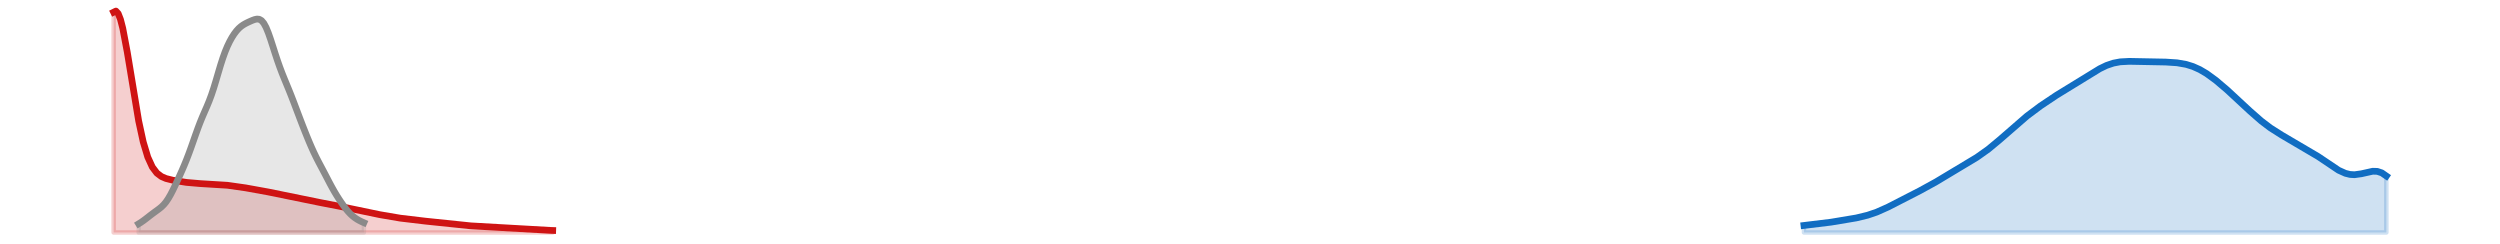 <?xml version="1.0" encoding="utf-8" standalone="no"?>
<!DOCTYPE svg PUBLIC "-//W3C//DTD SVG 1.1//EN"
  "http://www.w3.org/Graphics/SVG/1.1/DTD/svg11.dtd">
<svg xmlns:xlink="http://www.w3.org/1999/xlink" width="558pt" height="54.36pt" viewBox="0 0 558 54.36" xmlns="http://www.w3.org/2000/svg" version="1.1">
 <defs>
  <style type="text/css">*{stroke-linejoin: round; stroke-linecap: butt}</style>
 </defs>
 <g id="figure_1">
  <g id="patch_1">
   <path d="M 0 54.36 
L 558 54.36 
L 558 0 
L 0 0 
L 0 54.36 
z
" style="fill: none; opacity: 0"/>
  </g>
  <g id="axes_1">
   <g id="PolyCollection_1">
    <defs>
     <path id="m8af5677f84" d="M 25.364 -2.471 
L 25.364 -51.637 
L 25.871 -51.889 
L 26.379 -51.337 
L 26.887 -50.034 
L 27.395 -48.075 
L 27.903 -45.583 
L 28.41 -42.701 
L 28.918 -39.58 
L 29.426 -36.365 
L 29.934 -33.189 
L 30.441 -30.162 
L 30.949 -27.369 
L 31.457 -24.866 
L 31.965 -22.685 
L 32.473 -20.833 
L 32.98 -19.299 
L 33.488 -18.058 
L 33.996 -17.075 
L 34.504 -16.312 
L 35.011 -15.729 
L 35.519 -15.289 
L 36.027 -14.959 
L 36.535 -14.711 
L 37.043 -14.52 
L 37.55 -14.369 
L 38.058 -14.245 
L 38.566 -14.137 
L 39.074 -14.041 
L 39.581 -13.951 
L 40.089 -13.867 
L 40.597 -13.787 
L 41.105 -13.713 
L 41.613 -13.645 
L 42.12 -13.583 
L 42.628 -13.529 
L 43.136 -13.482 
L 43.644 -13.443 
L 44.152 -13.41 
L 44.659 -13.383 
L 45.167 -13.36 
L 45.675 -13.34 
L 46.183 -13.321 
L 46.69 -13.302 
L 47.198 -13.282 
L 47.706 -13.258 
L 48.214 -13.23 
L 48.722 -13.196 
L 49.229 -13.158 
L 49.737 -13.113 
L 50.245 -13.063 
L 50.753 -13.007 
L 51.26 -12.947 
L 51.768 -12.881 
L 52.276 -12.812 
L 52.784 -12.74 
L 53.292 -12.665 
L 53.799 -12.588 
L 54.307 -12.51 
L 54.815 -12.43 
L 55.323 -12.348 
L 55.83 -12.265 
L 56.338 -12.18 
L 56.846 -12.093 
L 57.354 -12.003 
L 57.862 -11.911 
L 58.369 -11.815 
L 58.877 -11.717 
L 59.385 -11.615 
L 59.893 -11.51 
L 60.4 -11.402 
L 60.908 -11.292 
L 61.416 -11.179 
L 61.924 -11.065 
L 62.432 -10.949 
L 62.939 -10.833 
L 63.447 -10.716 
L 63.955 -10.6 
L 64.463 -10.484 
L 64.971 -10.369 
L 65.478 -10.257 
L 65.986 -10.146 
L 66.494 -10.039 
L 67.002 -9.935 
L 67.509 -9.835 
L 68.017 -9.738 
L 68.525 -9.645 
L 69.033 -9.555 
L 69.541 -9.468 
L 70.048 -9.383 
L 70.556 -9.298 
L 71.064 -9.214 
L 71.572 -9.129 
L 72.079 -9.043 
L 72.587 -8.954 
L 73.095 -8.861 
L 73.603 -8.765 
L 74.111 -8.666 
L 74.618 -8.563 
L 75.126 -8.456 
L 75.634 -8.347 
L 76.142 -8.236 
L 76.649 -8.123 
L 77.157 -8.01 
L 77.665 -7.896 
L 78.173 -7.784 
L 78.681 -7.673 
L 79.188 -7.563 
L 79.696 -7.456 
L 80.204 -7.35 
L 80.712 -7.247 
L 81.219 -7.144 
L 81.727 -7.043 
L 82.235 -6.943 
L 82.743 -6.843 
L 83.251 -6.744 
L 83.758 -6.645 
L 84.266 -6.546 
L 84.774 -6.448 
L 85.282 -6.351 
L 85.79 -6.256 
L 86.297 -6.163 
L 86.805 -6.072 
L 87.313 -5.984 
L 87.821 -5.9 
L 88.328 -5.819 
L 88.836 -5.742 
L 89.344 -5.668 
L 89.852 -5.598 
L 90.36 -5.532 
L 90.867 -5.468 
L 91.375 -5.406 
L 91.883 -5.346 
L 92.391 -5.288 
L 92.898 -5.231 
L 93.406 -5.175 
L 93.914 -5.118 
L 94.422 -5.062 
L 94.93 -5.004 
L 95.437 -4.947 
L 95.945 -4.888 
L 96.453 -4.829 
L 96.961 -4.769 
L 97.468 -4.708 
L 97.976 -4.647 
L 98.484 -4.586 
L 98.992 -4.526 
L 99.5 -4.466 
L 100.007 -4.407 
L 100.515 -4.35 
L 101.023 -4.294 
L 101.531 -4.241 
L 102.038 -4.191 
L 102.546 -4.144 
L 103.054 -4.1 
L 103.562 -4.059 
L 104.07 -4.021 
L 104.577 -3.985 
L 105.085 -3.951 
L 105.593 -3.919 
L 106.101 -3.888 
L 106.609 -3.858 
L 107.116 -3.827 
L 107.624 -3.796 
L 108.132 -3.763 
L 108.64 -3.73 
L 109.147 -3.695 
L 109.655 -3.659 
L 110.163 -3.623 
L 110.671 -3.585 
L 111.179 -3.548 
L 111.686 -3.512 
L 112.194 -3.476 
L 112.702 -3.441 
L 113.21 -3.408 
L 113.717 -3.376 
L 114.225 -3.347 
L 114.733 -3.318 
L 115.241 -3.292 
L 115.749 -3.266 
L 116.256 -3.241 
L 116.764 -3.217 
L 117.272 -3.194 
L 117.78 -3.17 
L 118.287 -3.146 
L 118.795 -3.122 
L 119.303 -3.098 
L 119.811 -3.074 
L 120.319 -3.05 
L 120.826 -3.026 
L 121.334 -3.002 
L 121.842 -2.98 
L 122.35 -2.958 
L 122.857 -2.938 
L 123.365 -2.919 
L 123.365 -2.471 
L 123.365 -2.471 
L 122.857 -2.471 
L 122.35 -2.471 
L 121.842 -2.471 
L 121.334 -2.471 
L 120.826 -2.471 
L 120.319 -2.471 
L 119.811 -2.471 
L 119.303 -2.471 
L 118.795 -2.471 
L 118.287 -2.471 
L 117.78 -2.471 
L 117.272 -2.471 
L 116.764 -2.471 
L 116.256 -2.471 
L 115.749 -2.471 
L 115.241 -2.471 
L 114.733 -2.471 
L 114.225 -2.471 
L 113.717 -2.471 
L 113.21 -2.471 
L 112.702 -2.471 
L 112.194 -2.471 
L 111.686 -2.471 
L 111.179 -2.471 
L 110.671 -2.471 
L 110.163 -2.471 
L 109.655 -2.471 
L 109.147 -2.471 
L 108.64 -2.471 
L 108.132 -2.471 
L 107.624 -2.471 
L 107.116 -2.471 
L 106.609 -2.471 
L 106.101 -2.471 
L 105.593 -2.471 
L 105.085 -2.471 
L 104.577 -2.471 
L 104.07 -2.471 
L 103.562 -2.471 
L 103.054 -2.471 
L 102.546 -2.471 
L 102.038 -2.471 
L 101.531 -2.471 
L 101.023 -2.471 
L 100.515 -2.471 
L 100.007 -2.471 
L 99.5 -2.471 
L 98.992 -2.471 
L 98.484 -2.471 
L 97.976 -2.471 
L 97.468 -2.471 
L 96.961 -2.471 
L 96.453 -2.471 
L 95.945 -2.471 
L 95.437 -2.471 
L 94.93 -2.471 
L 94.422 -2.471 
L 93.914 -2.471 
L 93.406 -2.471 
L 92.898 -2.471 
L 92.391 -2.471 
L 91.883 -2.471 
L 91.375 -2.471 
L 90.867 -2.471 
L 90.36 -2.471 
L 89.852 -2.471 
L 89.344 -2.471 
L 88.836 -2.471 
L 88.328 -2.471 
L 87.821 -2.471 
L 87.313 -2.471 
L 86.805 -2.471 
L 86.297 -2.471 
L 85.79 -2.471 
L 85.282 -2.471 
L 84.774 -2.471 
L 84.266 -2.471 
L 83.758 -2.471 
L 83.251 -2.471 
L 82.743 -2.471 
L 82.235 -2.471 
L 81.727 -2.471 
L 81.219 -2.471 
L 80.712 -2.471 
L 80.204 -2.471 
L 79.696 -2.471 
L 79.188 -2.471 
L 78.681 -2.471 
L 78.173 -2.471 
L 77.665 -2.471 
L 77.157 -2.471 
L 76.649 -2.471 
L 76.142 -2.471 
L 75.634 -2.471 
L 75.126 -2.471 
L 74.618 -2.471 
L 74.111 -2.471 
L 73.603 -2.471 
L 73.095 -2.471 
L 72.587 -2.471 
L 72.079 -2.471 
L 71.572 -2.471 
L 71.064 -2.471 
L 70.556 -2.471 
L 70.048 -2.471 
L 69.541 -2.471 
L 69.033 -2.471 
L 68.525 -2.471 
L 68.017 -2.471 
L 67.509 -2.471 
L 67.002 -2.471 
L 66.494 -2.471 
L 65.986 -2.471 
L 65.478 -2.471 
L 64.971 -2.471 
L 64.463 -2.471 
L 63.955 -2.471 
L 63.447 -2.471 
L 62.939 -2.471 
L 62.432 -2.471 
L 61.924 -2.471 
L 61.416 -2.471 
L 60.908 -2.471 
L 60.4 -2.471 
L 59.893 -2.471 
L 59.385 -2.471 
L 58.877 -2.471 
L 58.369 -2.471 
L 57.862 -2.471 
L 57.354 -2.471 
L 56.846 -2.471 
L 56.338 -2.471 
L 55.83 -2.471 
L 55.323 -2.471 
L 54.815 -2.471 
L 54.307 -2.471 
L 53.799 -2.471 
L 53.292 -2.471 
L 52.784 -2.471 
L 52.276 -2.471 
L 51.768 -2.471 
L 51.26 -2.471 
L 50.753 -2.471 
L 50.245 -2.471 
L 49.737 -2.471 
L 49.229 -2.471 
L 48.722 -2.471 
L 48.214 -2.471 
L 47.706 -2.471 
L 47.198 -2.471 
L 46.69 -2.471 
L 46.183 -2.471 
L 45.675 -2.471 
L 45.167 -2.471 
L 44.659 -2.471 
L 44.152 -2.471 
L 43.644 -2.471 
L 43.136 -2.471 
L 42.628 -2.471 
L 42.12 -2.471 
L 41.613 -2.471 
L 41.105 -2.471 
L 40.597 -2.471 
L 40.089 -2.471 
L 39.581 -2.471 
L 39.074 -2.471 
L 38.566 -2.471 
L 38.058 -2.471 
L 37.55 -2.471 
L 37.043 -2.471 
L 36.535 -2.471 
L 36.027 -2.471 
L 35.519 -2.471 
L 35.011 -2.471 
L 34.504 -2.471 
L 33.996 -2.471 
L 33.488 -2.471 
L 32.98 -2.471 
L 32.473 -2.471 
L 31.965 -2.471 
L 31.457 -2.471 
L 30.949 -2.471 
L 30.441 -2.471 
L 29.934 -2.471 
L 29.426 -2.471 
L 28.918 -2.471 
L 28.41 -2.471 
L 27.903 -2.471 
L 27.395 -2.471 
L 26.887 -2.471 
L 26.379 -2.471 
L 25.871 -2.471 
L 25.364 -2.471 
z
" style="stroke: #cf1313; stroke-opacity: 0.2"/>
    </defs>
    <g clip-path="url(#p73ed4c6b33)">
     <use xlink:href="#m8af5677f84" x="0" y="54.36" style="fill: #cf1313; fill-opacity: 0.2; stroke: #cf1313; stroke-opacity: 0.2"/>
    </g>
   </g>
   <g id="PolyCollection_2">
    <defs>
     <path id="m5e619ad4dc" d="M 402.645 -2.471 
L 402.645 -4.037 
L 403.152 -4.091 
L 403.66 -4.145 
L 404.168 -4.201 
L 404.676 -4.258 
L 405.183 -4.316 
L 405.691 -4.376 
L 406.199 -4.438 
L 406.707 -4.502 
L 407.215 -4.568 
L 407.722 -4.637 
L 408.23 -4.708 
L 408.738 -4.78 
L 409.246 -4.855 
L 409.753 -4.932 
L 410.261 -5.011 
L 410.769 -5.091 
L 411.277 -5.173 
L 411.785 -5.256 
L 412.292 -5.342 
L 412.8 -5.429 
L 413.308 -5.52 
L 413.816 -5.615 
L 414.324 -5.715 
L 414.831 -5.82 
L 415.339 -5.933 
L 415.847 -6.055 
L 416.355 -6.186 
L 416.862 -6.328 
L 417.37 -6.482 
L 417.878 -6.648 
L 418.386 -6.828 
L 418.894 -7.02 
L 419.401 -7.225 
L 419.909 -7.442 
L 420.417 -7.67 
L 420.925 -7.907 
L 421.432 -8.153 
L 421.94 -8.406 
L 422.448 -8.664 
L 422.956 -8.925 
L 423.464 -9.189 
L 423.971 -9.453 
L 424.479 -9.717 
L 424.987 -9.98 
L 425.495 -10.242 
L 426.002 -10.503 
L 426.51 -10.763 
L 427.018 -11.022 
L 427.526 -11.281 
L 428.034 -11.541 
L 428.541 -11.803 
L 429.049 -12.068 
L 429.557 -12.337 
L 430.065 -12.611 
L 430.572 -12.889 
L 431.08 -13.173 
L 431.588 -13.461 
L 432.096 -13.755 
L 432.604 -14.053 
L 433.111 -14.355 
L 433.619 -14.659 
L 434.127 -14.965 
L 434.635 -15.272 
L 435.143 -15.578 
L 435.65 -15.883 
L 436.158 -16.186 
L 436.666 -16.488 
L 437.174 -16.788 
L 437.681 -17.087 
L 438.189 -17.386 
L 438.697 -17.685 
L 439.205 -17.986 
L 439.713 -18.291 
L 440.22 -18.601 
L 440.728 -18.918 
L 441.236 -19.244 
L 441.744 -19.579 
L 442.251 -19.926 
L 442.759 -20.285 
L 443.267 -20.658 
L 443.775 -21.043 
L 444.283 -21.442 
L 444.79 -21.853 
L 445.298 -22.277 
L 445.806 -22.71 
L 446.314 -23.153 
L 446.821 -23.602 
L 447.329 -24.057 
L 447.837 -24.514 
L 448.345 -24.971 
L 448.853 -25.427 
L 449.36 -25.879 
L 449.868 -26.326 
L 450.376 -26.766 
L 450.884 -27.199 
L 451.391 -27.623 
L 451.899 -28.039 
L 452.407 -28.446 
L 452.915 -28.844 
L 453.423 -29.235 
L 453.93 -29.618 
L 454.438 -29.994 
L 454.946 -30.363 
L 455.454 -30.726 
L 455.962 -31.082 
L 456.469 -31.433 
L 456.977 -31.779 
L 457.485 -32.118 
L 457.993 -32.452 
L 458.5 -32.78 
L 459.008 -33.102 
L 459.516 -33.42 
L 460.024 -33.733 
L 460.532 -34.042 
L 461.039 -34.349 
L 461.547 -34.655 
L 462.055 -34.961 
L 462.563 -35.267 
L 463.07 -35.576 
L 463.578 -35.887 
L 464.086 -36.202 
L 464.594 -36.52 
L 465.102 -36.842 
L 465.609 -37.165 
L 466.117 -37.488 
L 466.625 -37.81 
L 467.133 -38.127 
L 467.64 -38.436 
L 468.148 -38.735 
L 468.656 -39.019 
L 469.164 -39.285 
L 469.672 -39.531 
L 470.179 -39.754 
L 470.687 -39.952 
L 471.195 -40.124 
L 471.703 -40.27 
L 472.21 -40.39 
L 472.718 -40.485 
L 473.226 -40.558 
L 473.734 -40.609 
L 474.242 -40.642 
L 474.749 -40.661 
L 475.257 -40.667 
L 475.765 -40.664 
L 476.273 -40.654 
L 476.781 -40.641 
L 477.288 -40.626 
L 477.796 -40.61 
L 478.304 -40.595 
L 478.812 -40.581 
L 479.319 -40.57 
L 479.827 -40.561 
L 480.335 -40.553 
L 480.843 -40.547 
L 481.351 -40.542 
L 481.858 -40.537 
L 482.366 -40.53 
L 482.874 -40.522 
L 483.382 -40.509 
L 483.889 -40.492 
L 484.397 -40.469 
L 484.905 -40.438 
L 485.413 -40.397 
L 485.921 -40.344 
L 486.428 -40.279 
L 486.936 -40.199 
L 487.444 -40.102 
L 487.952 -39.986 
L 488.459 -39.85 
L 488.967 -39.693 
L 489.475 -39.513 
L 489.983 -39.309 
L 490.491 -39.081 
L 490.998 -38.829 
L 491.506 -38.552 
L 492.014 -38.253 
L 492.522 -37.931 
L 493.029 -37.588 
L 493.537 -37.226 
L 494.045 -36.847 
L 494.553 -36.451 
L 495.061 -36.042 
L 495.568 -35.621 
L 496.076 -35.189 
L 496.584 -34.747 
L 497.092 -34.298 
L 497.6 -33.842 
L 498.107 -33.38 
L 498.615 -32.912 
L 499.123 -32.441 
L 499.631 -31.966 
L 500.138 -31.489 
L 500.646 -31.012 
L 501.154 -30.535 
L 501.662 -30.06 
L 502.17 -29.589 
L 502.677 -29.125 
L 503.185 -28.668 
L 503.693 -28.221 
L 504.201 -27.785 
L 504.708 -27.363 
L 505.216 -26.955 
L 505.724 -26.561 
L 506.232 -26.183 
L 506.74 -25.821 
L 507.247 -25.473 
L 507.755 -25.139 
L 508.263 -24.818 
L 508.771 -24.508 
L 509.278 -24.209 
L 509.786 -23.917 
L 510.294 -23.632 
L 510.802 -23.351 
L 511.31 -23.073 
L 511.817 -22.796 
L 512.325 -22.519 
L 512.833 -22.239 
L 513.341 -21.955 
L 513.848 -21.666 
L 514.356 -21.371 
L 514.864 -21.069 
L 515.372 -20.759 
L 515.88 -20.44 
L 516.387 -20.112 
L 516.895 -19.776 
L 517.403 -19.432 
L 517.911 -19.081 
L 518.419 -18.725 
L 518.926 -18.366 
L 519.434 -18.008 
L 519.942 -17.653 
L 520.45 -17.306 
L 520.957 -16.972 
L 521.465 -16.655 
L 521.973 -16.362 
L 522.481 -16.098 
L 522.989 -15.867 
L 523.496 -15.676 
L 524.004 -15.528 
L 524.512 -15.425 
L 525.02 -15.37 
L 525.527 -15.361 
L 526.035 -15.396 
L 526.543 -15.47 
L 527.051 -15.574 
L 527.559 -15.699 
L 528.066 -15.832 
L 528.574 -15.96 
L 529.082 -16.067 
L 529.59 -16.138 
L 530.097 -16.157 
L 530.605 -16.111 
L 531.113 -15.986 
L 531.621 -15.775 
L 532.129 -15.471 
L 532.636 -15.072 
L 532.636 -2.471 
L 532.636 -2.471 
L 532.129 -2.471 
L 531.621 -2.471 
L 531.113 -2.471 
L 530.605 -2.471 
L 530.097 -2.471 
L 529.59 -2.471 
L 529.082 -2.471 
L 528.574 -2.471 
L 528.066 -2.471 
L 527.559 -2.471 
L 527.051 -2.471 
L 526.543 -2.471 
L 526.035 -2.471 
L 525.527 -2.471 
L 525.02 -2.471 
L 524.512 -2.471 
L 524.004 -2.471 
L 523.496 -2.471 
L 522.989 -2.471 
L 522.481 -2.471 
L 521.973 -2.471 
L 521.465 -2.471 
L 520.957 -2.471 
L 520.45 -2.471 
L 519.942 -2.471 
L 519.434 -2.471 
L 518.926 -2.471 
L 518.419 -2.471 
L 517.911 -2.471 
L 517.403 -2.471 
L 516.895 -2.471 
L 516.387 -2.471 
L 515.88 -2.471 
L 515.372 -2.471 
L 514.864 -2.471 
L 514.356 -2.471 
L 513.848 -2.471 
L 513.341 -2.471 
L 512.833 -2.471 
L 512.325 -2.471 
L 511.817 -2.471 
L 511.31 -2.471 
L 510.802 -2.471 
L 510.294 -2.471 
L 509.786 -2.471 
L 509.278 -2.471 
L 508.771 -2.471 
L 508.263 -2.471 
L 507.755 -2.471 
L 507.247 -2.471 
L 506.74 -2.471 
L 506.232 -2.471 
L 505.724 -2.471 
L 505.216 -2.471 
L 504.708 -2.471 
L 504.201 -2.471 
L 503.693 -2.471 
L 503.185 -2.471 
L 502.677 -2.471 
L 502.17 -2.471 
L 501.662 -2.471 
L 501.154 -2.471 
L 500.646 -2.471 
L 500.138 -2.471 
L 499.631 -2.471 
L 499.123 -2.471 
L 498.615 -2.471 
L 498.107 -2.471 
L 497.6 -2.471 
L 497.092 -2.471 
L 496.584 -2.471 
L 496.076 -2.471 
L 495.568 -2.471 
L 495.061 -2.471 
L 494.553 -2.471 
L 494.045 -2.471 
L 493.537 -2.471 
L 493.029 -2.471 
L 492.522 -2.471 
L 492.014 -2.471 
L 491.506 -2.471 
L 490.998 -2.471 
L 490.491 -2.471 
L 489.983 -2.471 
L 489.475 -2.471 
L 488.967 -2.471 
L 488.459 -2.471 
L 487.952 -2.471 
L 487.444 -2.471 
L 486.936 -2.471 
L 486.428 -2.471 
L 485.921 -2.471 
L 485.413 -2.471 
L 484.905 -2.471 
L 484.397 -2.471 
L 483.889 -2.471 
L 483.382 -2.471 
L 482.874 -2.471 
L 482.366 -2.471 
L 481.858 -2.471 
L 481.351 -2.471 
L 480.843 -2.471 
L 480.335 -2.471 
L 479.827 -2.471 
L 479.319 -2.471 
L 478.812 -2.471 
L 478.304 -2.471 
L 477.796 -2.471 
L 477.288 -2.471 
L 476.781 -2.471 
L 476.273 -2.471 
L 475.765 -2.471 
L 475.257 -2.471 
L 474.749 -2.471 
L 474.242 -2.471 
L 473.734 -2.471 
L 473.226 -2.471 
L 472.718 -2.471 
L 472.21 -2.471 
L 471.703 -2.471 
L 471.195 -2.471 
L 470.687 -2.471 
L 470.179 -2.471 
L 469.672 -2.471 
L 469.164 -2.471 
L 468.656 -2.471 
L 468.148 -2.471 
L 467.64 -2.471 
L 467.133 -2.471 
L 466.625 -2.471 
L 466.117 -2.471 
L 465.609 -2.471 
L 465.102 -2.471 
L 464.594 -2.471 
L 464.086 -2.471 
L 463.578 -2.471 
L 463.07 -2.471 
L 462.563 -2.471 
L 462.055 -2.471 
L 461.547 -2.471 
L 461.039 -2.471 
L 460.532 -2.471 
L 460.024 -2.471 
L 459.516 -2.471 
L 459.008 -2.471 
L 458.5 -2.471 
L 457.993 -2.471 
L 457.485 -2.471 
L 456.977 -2.471 
L 456.469 -2.471 
L 455.962 -2.471 
L 455.454 -2.471 
L 454.946 -2.471 
L 454.438 -2.471 
L 453.93 -2.471 
L 453.423 -2.471 
L 452.915 -2.471 
L 452.407 -2.471 
L 451.899 -2.471 
L 451.391 -2.471 
L 450.884 -2.471 
L 450.376 -2.471 
L 449.868 -2.471 
L 449.36 -2.471 
L 448.853 -2.471 
L 448.345 -2.471 
L 447.837 -2.471 
L 447.329 -2.471 
L 446.821 -2.471 
L 446.314 -2.471 
L 445.806 -2.471 
L 445.298 -2.471 
L 444.79 -2.471 
L 444.283 -2.471 
L 443.775 -2.471 
L 443.267 -2.471 
L 442.759 -2.471 
L 442.251 -2.471 
L 441.744 -2.471 
L 441.236 -2.471 
L 440.728 -2.471 
L 440.22 -2.471 
L 439.713 -2.471 
L 439.205 -2.471 
L 438.697 -2.471 
L 438.189 -2.471 
L 437.681 -2.471 
L 437.174 -2.471 
L 436.666 -2.471 
L 436.158 -2.471 
L 435.65 -2.471 
L 435.143 -2.471 
L 434.635 -2.471 
L 434.127 -2.471 
L 433.619 -2.471 
L 433.111 -2.471 
L 432.604 -2.471 
L 432.096 -2.471 
L 431.588 -2.471 
L 431.08 -2.471 
L 430.572 -2.471 
L 430.065 -2.471 
L 429.557 -2.471 
L 429.049 -2.471 
L 428.541 -2.471 
L 428.034 -2.471 
L 427.526 -2.471 
L 427.018 -2.471 
L 426.51 -2.471 
L 426.002 -2.471 
L 425.495 -2.471 
L 424.987 -2.471 
L 424.479 -2.471 
L 423.971 -2.471 
L 423.464 -2.471 
L 422.956 -2.471 
L 422.448 -2.471 
L 421.94 -2.471 
L 421.432 -2.471 
L 420.925 -2.471 
L 420.417 -2.471 
L 419.909 -2.471 
L 419.401 -2.471 
L 418.894 -2.471 
L 418.386 -2.471 
L 417.878 -2.471 
L 417.37 -2.471 
L 416.862 -2.471 
L 416.355 -2.471 
L 415.847 -2.471 
L 415.339 -2.471 
L 414.831 -2.471 
L 414.324 -2.471 
L 413.816 -2.471 
L 413.308 -2.471 
L 412.8 -2.471 
L 412.292 -2.471 
L 411.785 -2.471 
L 411.277 -2.471 
L 410.769 -2.471 
L 410.261 -2.471 
L 409.753 -2.471 
L 409.246 -2.471 
L 408.738 -2.471 
L 408.23 -2.471 
L 407.722 -2.471 
L 407.215 -2.471 
L 406.707 -2.471 
L 406.199 -2.471 
L 405.691 -2.471 
L 405.183 -2.471 
L 404.676 -2.471 
L 404.168 -2.471 
L 403.66 -2.471 
L 403.152 -2.471 
L 402.645 -2.471 
z
" style="stroke: #116dc2; stroke-opacity: 0.2"/>
    </defs>
    <g clip-path="url(#p73ed4c6b33)">
     <use xlink:href="#m5e619ad4dc" x="0" y="54.36" style="fill: #116dc2; fill-opacity: 0.2; stroke: #116dc2; stroke-opacity: 0.2"/>
    </g>
   </g>
   <g id="PolyCollection_3">
    <defs>
     <path id="m9748f61d00" d="M 30.949 -2.471 
L 30.949 -4.411 
L 31.457 -4.727 
L 31.965 -5.08 
L 32.473 -5.458 
L 32.98 -5.852 
L 33.488 -6.248 
L 33.996 -6.637 
L 34.504 -7.012 
L 35.011 -7.379 
L 35.519 -7.754 
L 36.027 -8.169 
L 36.535 -8.664 
L 37.043 -9.274 
L 37.55 -10.02 
L 38.058 -10.895 
L 38.566 -11.876 
L 39.074 -12.925 
L 39.581 -14.013 
L 40.089 -15.122 
L 40.597 -16.256 
L 41.105 -17.433 
L 41.613 -18.673 
L 42.12 -19.99 
L 42.628 -21.38 
L 43.136 -22.819 
L 43.644 -24.269 
L 44.152 -25.682 
L 44.659 -27.019 
L 45.167 -28.263 
L 45.675 -29.438 
L 46.183 -30.6 
L 46.69 -31.828 
L 47.198 -33.19 
L 47.706 -34.717 
L 48.214 -36.384 
L 48.722 -38.117 
L 49.229 -39.82 
L 49.737 -41.403 
L 50.245 -42.812 
L 50.753 -44.036 
L 51.26 -45.092 
L 51.768 -46.007 
L 52.276 -46.796 
L 52.784 -47.467 
L 53.292 -48.022 
L 53.799 -48.468 
L 54.307 -48.824 
L 54.815 -49.116 
L 55.323 -49.369 
L 55.83 -49.602 
L 56.338 -49.82 
L 56.846 -50.005 
L 57.354 -50.111 
L 57.862 -50.064 
L 58.369 -49.776 
L 58.877 -49.179 
L 59.385 -48.247 
L 59.893 -47.015 
L 60.4 -45.564 
L 60.908 -43.995 
L 61.416 -42.405 
L 61.924 -40.867 
L 62.432 -39.422 
L 62.939 -38.077 
L 63.447 -36.81 
L 63.955 -35.581 
L 64.463 -34.347 
L 64.971 -33.078 
L 65.478 -31.769 
L 65.986 -30.431 
L 66.494 -29.085 
L 67.002 -27.748 
L 67.509 -26.431 
L 68.017 -25.137 
L 68.525 -23.871 
L 69.033 -22.642 
L 69.541 -21.463 
L 70.048 -20.347 
L 70.556 -19.295 
L 71.064 -18.299 
L 71.572 -17.335 
L 72.079 -16.38 
L 72.587 -15.415 
L 73.095 -14.44 
L 73.603 -13.469 
L 74.111 -12.525 
L 74.618 -11.625 
L 75.126 -10.776 
L 75.634 -9.973 
L 76.142 -9.21 
L 76.649 -8.485 
L 77.157 -7.806 
L 77.665 -7.186 
L 78.173 -6.638 
L 78.681 -6.164 
L 79.188 -5.763 
L 79.696 -5.423 
L 80.204 -5.134 
L 80.712 -4.882 
L 81.219 -4.655 
L 81.219 -2.471 
L 81.219 -2.471 
L 80.712 -2.471 
L 80.204 -2.471 
L 79.696 -2.471 
L 79.188 -2.471 
L 78.681 -2.471 
L 78.173 -2.471 
L 77.665 -2.471 
L 77.157 -2.471 
L 76.649 -2.471 
L 76.142 -2.471 
L 75.634 -2.471 
L 75.126 -2.471 
L 74.618 -2.471 
L 74.111 -2.471 
L 73.603 -2.471 
L 73.095 -2.471 
L 72.587 -2.471 
L 72.079 -2.471 
L 71.572 -2.471 
L 71.064 -2.471 
L 70.556 -2.471 
L 70.048 -2.471 
L 69.541 -2.471 
L 69.033 -2.471 
L 68.525 -2.471 
L 68.017 -2.471 
L 67.509 -2.471 
L 67.002 -2.471 
L 66.494 -2.471 
L 65.986 -2.471 
L 65.478 -2.471 
L 64.971 -2.471 
L 64.463 -2.471 
L 63.955 -2.471 
L 63.447 -2.471 
L 62.939 -2.471 
L 62.432 -2.471 
L 61.924 -2.471 
L 61.416 -2.471 
L 60.908 -2.471 
L 60.4 -2.471 
L 59.893 -2.471 
L 59.385 -2.471 
L 58.877 -2.471 
L 58.369 -2.471 
L 57.862 -2.471 
L 57.354 -2.471 
L 56.846 -2.471 
L 56.338 -2.471 
L 55.83 -2.471 
L 55.323 -2.471 
L 54.815 -2.471 
L 54.307 -2.471 
L 53.799 -2.471 
L 53.292 -2.471 
L 52.784 -2.471 
L 52.276 -2.471 
L 51.768 -2.471 
L 51.26 -2.471 
L 50.753 -2.471 
L 50.245 -2.471 
L 49.737 -2.471 
L 49.229 -2.471 
L 48.722 -2.471 
L 48.214 -2.471 
L 47.706 -2.471 
L 47.198 -2.471 
L 46.69 -2.471 
L 46.183 -2.471 
L 45.675 -2.471 
L 45.167 -2.471 
L 44.659 -2.471 
L 44.152 -2.471 
L 43.644 -2.471 
L 43.136 -2.471 
L 42.628 -2.471 
L 42.12 -2.471 
L 41.613 -2.471 
L 41.105 -2.471 
L 40.597 -2.471 
L 40.089 -2.471 
L 39.581 -2.471 
L 39.074 -2.471 
L 38.566 -2.471 
L 38.058 -2.471 
L 37.55 -2.471 
L 37.043 -2.471 
L 36.535 -2.471 
L 36.027 -2.471 
L 35.519 -2.471 
L 35.011 -2.471 
L 34.504 -2.471 
L 33.996 -2.471 
L 33.488 -2.471 
L 32.98 -2.471 
L 32.473 -2.471 
L 31.965 -2.471 
L 31.457 -2.471 
L 30.949 -2.471 
z
" style="stroke: #8a8a8a; stroke-opacity: 0.2"/>
    </defs>
    <g clip-path="url(#p73ed4c6b33)">
     <use xlink:href="#m9748f61d00" x="0" y="54.36" style="fill: #8a8a8a; fill-opacity: 0.2; stroke: #8a8a8a; stroke-opacity: 0.2"/>
    </g>
   </g>
   <g id="line2d_1">
    <path d="M 25.364 2.723 
L 25.871 2.471 
L 26.379 3.023 
L 26.887 4.326 
L 27.395 6.285 
L 28.41 11.659 
L 30.949 26.991 
L 31.965 31.675 
L 32.98 35.061 
L 33.996 37.285 
L 35.011 38.631 
L 36.027 39.401 
L 37.043 39.84 
L 38.566 40.223 
L 41.613 40.715 
L 44.659 40.977 
L 50.753 41.353 
L 54.815 41.93 
L 59.893 42.85 
L 71.572 45.231 
L 75.634 46.013 
L 84.774 47.912 
L 89.344 48.692 
L 94.93 49.356 
L 105.085 50.409 
L 122.857 51.422 
L 123.365 51.441 
L 123.365 51.441 
" clip-path="url(#p73ed4c6b33)" style="fill: none; stroke: #cf1313; stroke-width: 1.5; stroke-linecap: square"/>
   </g>
   <g id="line2d_2">
    <path d="M 402.645 50.323 
L 408.738 49.58 
L 414.324 48.645 
L 416.862 48.032 
L 418.894 47.34 
L 421.432 46.207 
L 428.541 42.557 
L 432.096 40.605 
L 441.236 35.116 
L 443.775 33.317 
L 446.314 31.207 
L 452.407 25.914 
L 455.454 23.634 
L 459.008 21.258 
L 468.656 15.341 
L 470.179 14.606 
L 471.703 14.09 
L 473.226 13.802 
L 475.257 13.693 
L 483.382 13.851 
L 485.921 14.016 
L 487.952 14.374 
L 489.475 14.847 
L 490.998 15.531 
L 492.522 16.429 
L 494.553 17.909 
L 497.092 20.062 
L 502.17 24.771 
L 504.708 26.997 
L 506.74 28.539 
L 509.278 30.151 
L 517.403 34.928 
L 521.973 37.998 
L 523.496 38.684 
L 524.512 38.935 
L 525.527 38.999 
L 527.051 38.786 
L 529.59 38.222 
L 530.605 38.249 
L 531.621 38.585 
L 532.636 39.288 
L 532.636 39.288 
" clip-path="url(#p73ed4c6b33)" style="fill: none; stroke: #116dc2; stroke-width: 1.5; stroke-linecap: square"/>
   </g>
   <g id="line2d_3">
    <path d="M 30.949 49.949 
L 31.457 49.633 
L 31.965 49.28 
L 32.473 48.902 
L 32.98 48.508 
L 33.488 48.112 
L 33.996 47.723 
L 34.504 47.348 
L 35.011 46.981 
L 35.519 46.606 
L 36.027 46.191 
L 36.535 45.696 
L 37.043 45.086 
L 37.55 44.34 
L 38.058 43.465 
L 38.566 42.484 
L 39.074 41.435 
L 39.581 40.347 
L 40.089 39.238 
L 40.597 38.104 
L 41.105 36.927 
L 41.613 35.687 
L 42.12 34.37 
L 42.628 32.98 
L 43.136 31.541 
L 43.644 30.091 
L 44.152 28.678 
L 44.659 27.341 
L 45.167 26.097 
L 45.675 24.922 
L 46.183 23.76 
L 46.69 22.532 
L 47.198 21.17 
L 47.706 19.643 
L 48.214 17.976 
L 48.722 16.243 
L 49.229 14.54 
L 49.737 12.957 
L 50.245 11.548 
L 50.753 10.324 
L 51.26 9.268 
L 51.768 8.353 
L 52.276 7.564 
L 52.784 6.893 
L 53.292 6.338 
L 53.799 5.892 
L 54.307 5.536 
L 54.815 5.244 
L 55.323 4.991 
L 55.83 4.758 
L 56.338 4.54 
L 56.846 4.355 
L 57.354 4.249 
L 57.862 4.296 
L 58.369 4.584 
L 58.877 5.181 
L 59.385 6.113 
L 59.893 7.345 
L 60.4 8.796 
L 60.908 10.365 
L 61.416 11.955 
L 61.924 13.493 
L 62.432 14.938 
L 62.939 16.283 
L 63.447 17.55 
L 63.955 18.779 
L 64.463 20.013 
L 64.971 21.282 
L 65.478 22.591 
L 65.986 23.929 
L 66.494 25.275 
L 67.002 26.612 
L 67.509 27.929 
L 68.017 29.223 
L 68.525 30.489 
L 69.033 31.718 
L 69.541 32.897 
L 70.048 34.013 
L 70.556 35.065 
L 71.064 36.061 
L 71.572 37.025 
L 72.079 37.98 
L 72.587 38.945 
L 73.095 39.92 
L 73.603 40.891 
L 74.111 41.835 
L 74.618 42.735 
L 75.126 43.584 
L 75.634 44.387 
L 76.142 45.15 
L 76.649 45.875 
L 77.157 46.554 
L 77.665 47.174 
L 78.173 47.722 
L 78.681 48.196 
L 79.188 48.597 
L 79.696 48.937 
L 80.204 49.226 
L 80.712 49.478 
L 81.219 49.705 
" clip-path="url(#p73ed4c6b33)" style="fill: none; stroke: #8a8a8a; stroke-width: 1.5; stroke-linecap: square"/>
   </g>
  </g>
 </g>
 <defs>
  <clipPath id="p73ed4c6b33">
   <rect x="0" y="-0" width="558" height="54.36"/>
  </clipPath>
 </defs>
</svg>
